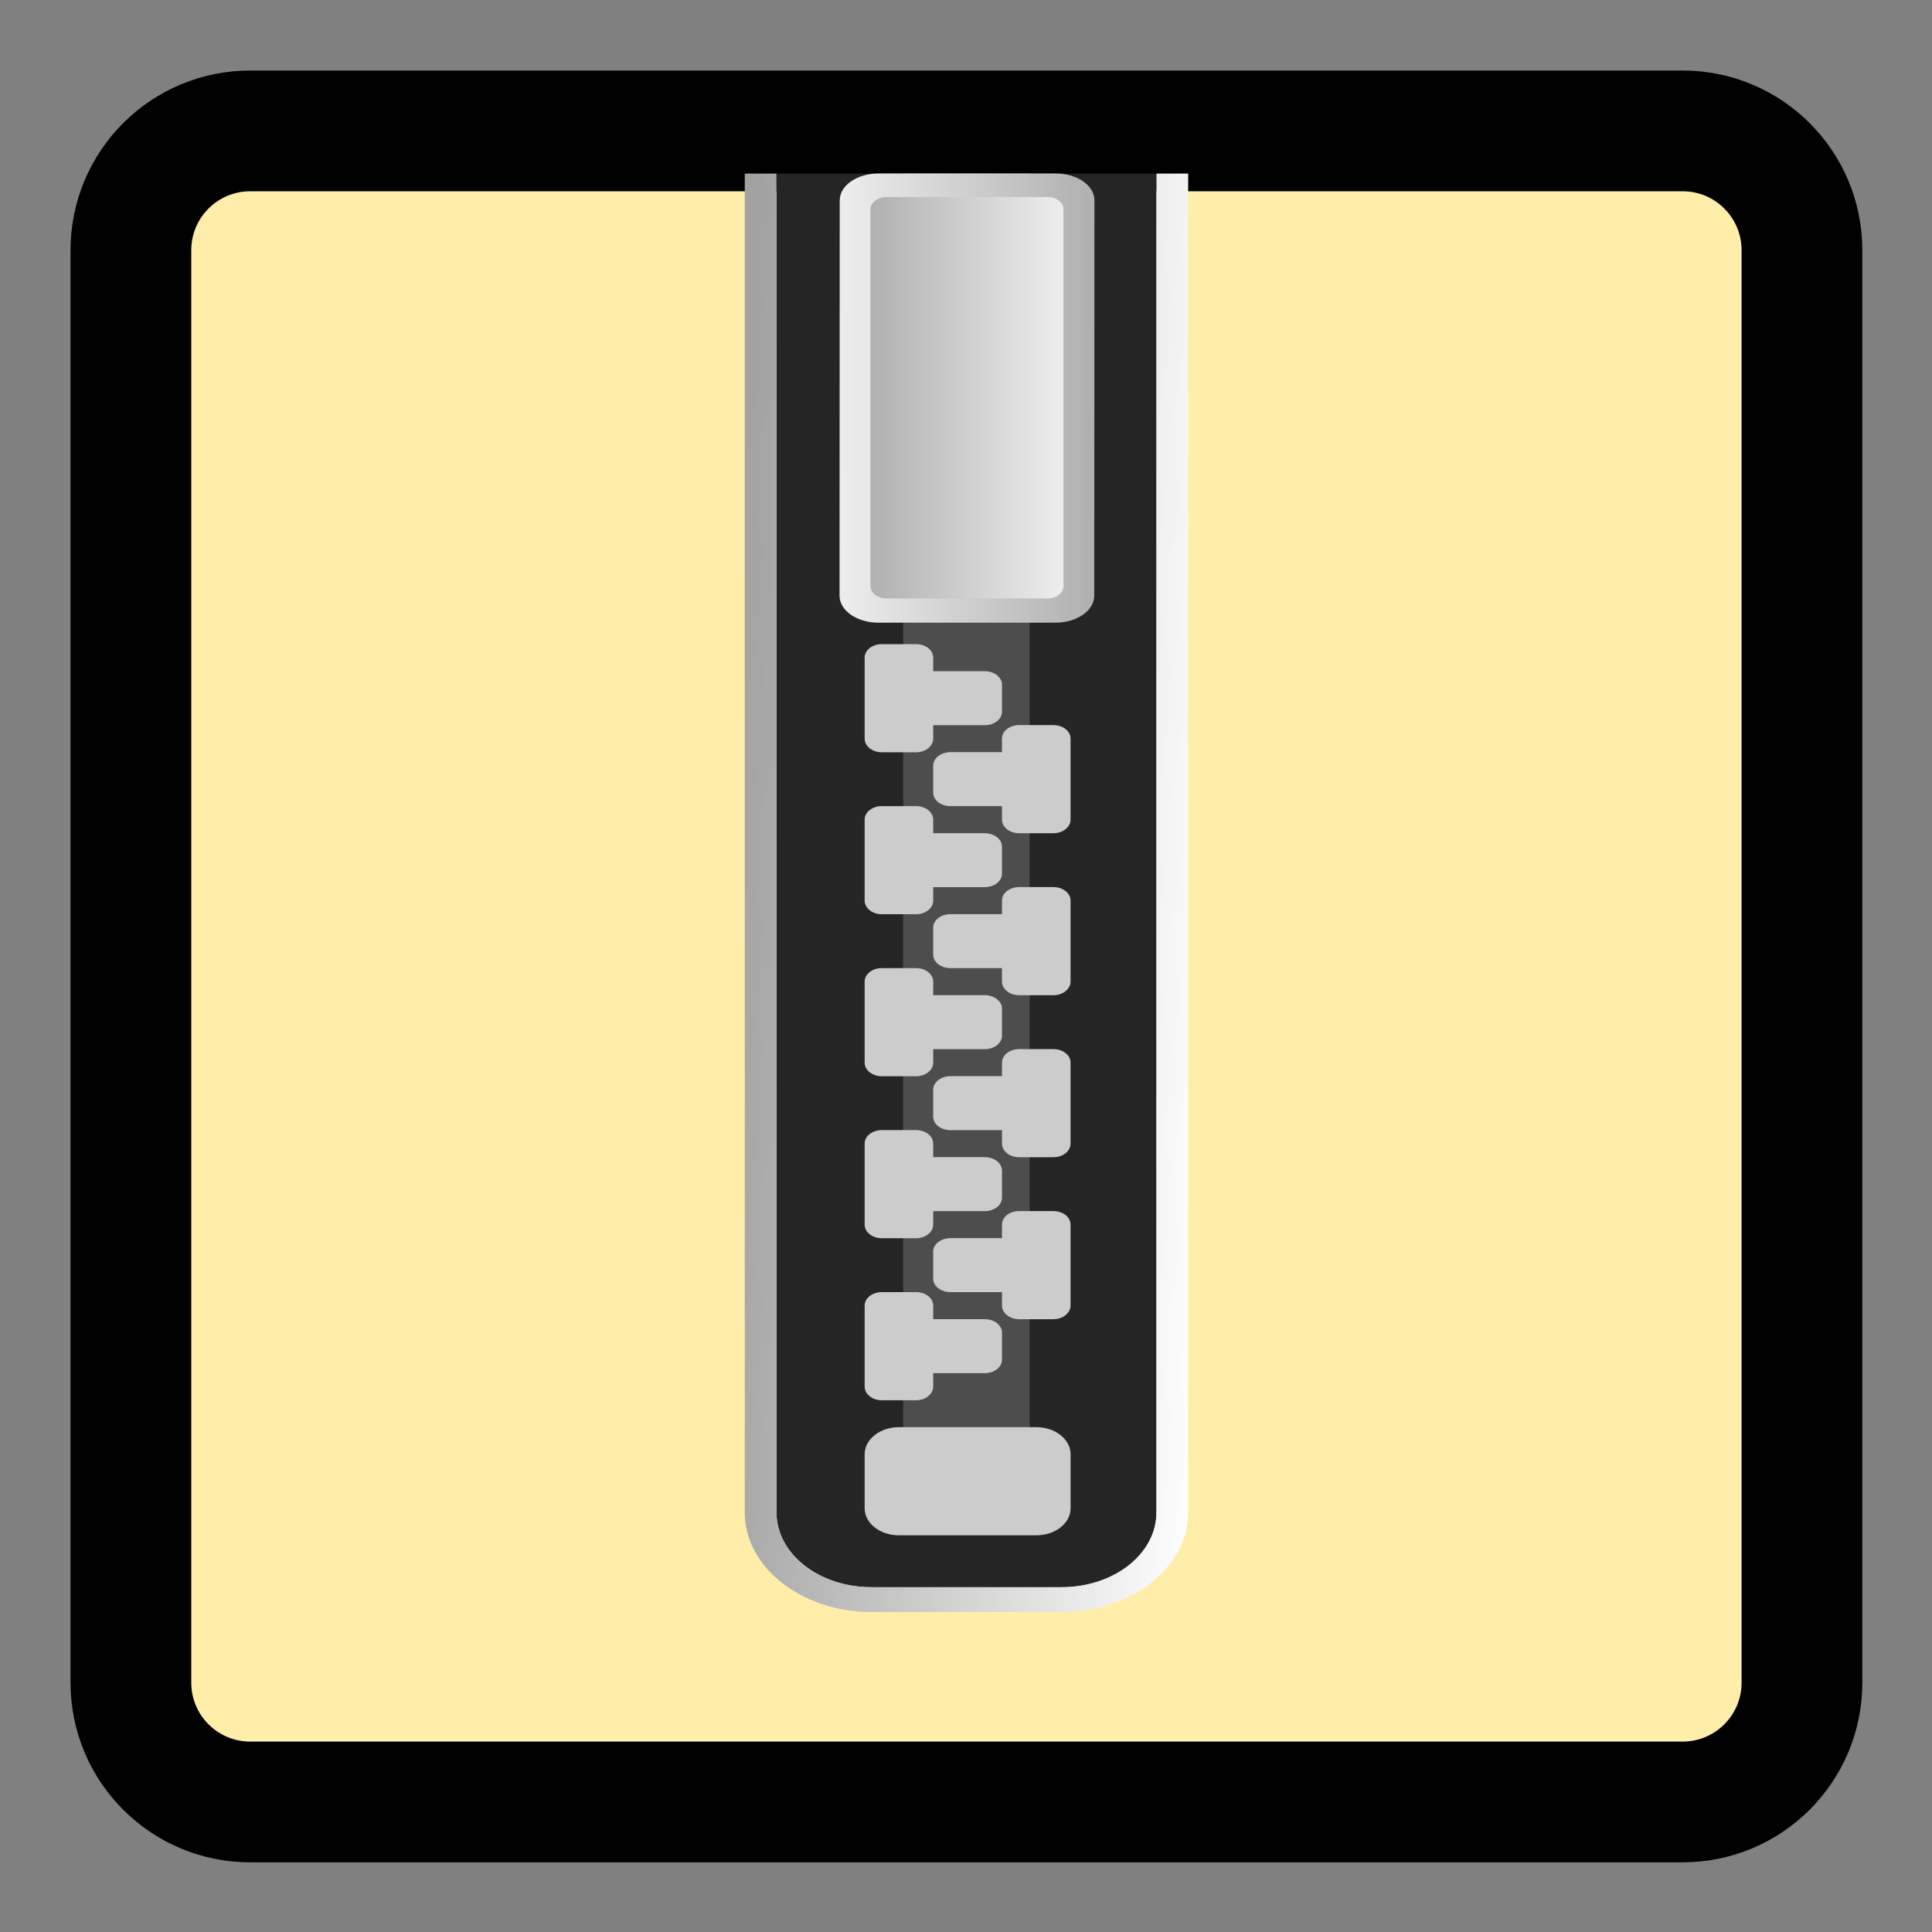 <svg xmlns="http://www.w3.org/2000/svg" xmlns:xlink="http://www.w3.org/1999/xlink" viewBox="0 0 64 64"><rect x="0" y="0" width="64" height="64" fill="#808080" stroke="none"/><linearGradient  gradientUnits="userSpaceOnUse" x1="29.362" x2="34.634" y1="37.052" y2="37.052"><stop offset="0" stop-color="#b4b4b4"/><stop offset=".205" stop-color="#646464"/><stop offset=".496" stop-color="#fff"/><stop offset="1" stop-color="#3c3c3c"/></linearGradient><linearGradient id="B" gradientUnits="userSpaceOnUse"><stop offset="0" stop-color="#ededed"/><stop offset="1" stop-color="#b0b0b0"/></linearGradient><linearGradient id="C" gradientUnits="userSpaceOnUse" x1="23.464" x2="39.101" y1="51.481" y2="52.144"><stop offset="0" stop-color="#a2a2a2"/><stop offset="1" stop-color="#fff"/></linearGradient><linearGradient id="D" x1="28.044" x2="36.049" xlink:href="#B" y1="10.696" y2="10.696"/><linearGradient id="E" x1="35.029" x2="28.886" xlink:href="#B" y1="10.488" y2="10.488"/><linearGradient  gradientUnits="userSpaceOnUse" x1="32.014" x2="32.014" y1="59.692" y2="4.328"><stop offset="0" stop-color="#e6e6e6"/><stop offset="1" stop-color="#f5f5f5"/></linearGradient><g transform="matrix(1 0 0 1 0 0)"><path d="M8.29 4.336h47.448c2.185 0 3.954 1.769 3.954 3.954v47.448c0 2.185-1.769 3.954-3.954 3.954H8.29c-2.185 0-3.954-1.769-3.954-3.954V8.29c0-2.185 1.769-3.954 3.954-3.954zm0 0" fill="#fea" stroke="#00000077" stroke-width="4"/><g transform="matrix(1.054 0 0 1.054 -1.711 -.226)"><path d="M26.028 5.67v42.08c0 1.298 1.33 2.349 2.986 2.349h5.97c1.655 0 2.986-1.051 2.986-2.349V5.67z" fill="#252525"/><path d="M30.01 5.663h3.976v39.952h-3.977zm0 0" fill="#4d4d4d"/><g fill="#ccc"><path d="M29.879 45.069h4.311c.601 0 1.081.383 1.081.851v1.697c0 .473-.48.851-1.081.851h-4.311c-.601 0-1.081-.378-1.081-.851v-1.697c0-.468.48-.851 1.081-.851zm0 0"/><use xlink:href="#H"/><use xlink:href="#H" y="-5.092"/><path d="M29.335 30.642c-.29 0-.537.184-.537.423v2.547c0 .239.247.428.537.428h1.081c.291 0 .537-.189.537-.428v-.423h1.618c.303 0 .544-.189.544-.423v-.851c0-.233-.241-.423-.544-.423h-1.618v-.427c0-.239-.246-.423-.537-.423zm0-5.092c-.29 0-.537.184-.537.423v2.547c0 .239.247.428.537.428h1.081c.291 0 .537-.189.537-.428v-.423h1.618c.303 0 .544-.189.544-.423v-.85c0-.233-.241-.423-.544-.423h-1.618v-.428c0-.239-.246-.423-.537-.423zm0 0"/><use xlink:href="#H" y="-20.365"/><path d="M34.733 38.278c.29 0 .537.184.537.423v2.547c0 .239-.247.428-.537.428h-1.081c-.291 0-.537-.189-.537-.428v-.423h-1.618c-.303 0-.544-.189-.544-.423v-.851c0-.233.241-.423.544-.423h1.618V38.7c0-.239.246-.423.537-.423zm0-5.091c.29 0 .537.184.537.423v2.547c0 .239-.247.428-.537.428h-1.081c-.291 0-.537-.189-.537-.428v-.423h-1.618c-.303 0-.544-.189-.544-.423v-.851c0-.233.241-.423.544-.423h1.618v-.427c0-.239.246-.423.537-.423zm0-5.092c.29 0 .537.184.537.423v2.547c0 .239-.247.428-.537.428h-1.081c-.291 0-.537-.189-.537-.428v-.423h-1.618c-.303 0-.544-.189-.544-.423v-.85c0-.233.241-.423.544-.423h1.618v-.428c0-.239.246-.423.537-.423zm0-5.091c.29 0 .537.184.537.423v2.547c0 .239-.247.428-.537.428h-1.081c-.291 0-.537-.189-.537-.428v-.423h-1.618c-.303 0-.544-.189-.544-.423v-.851c0-.233.241-.423.544-.423h1.618v-.428c0-.239.246-.423.537-.423zm0 0"/></g><g transform="matrix(.988 0 0 .988 .382 .382)"><path d="M24.948 5.352v42.591c0 1.742 1.811 3.168 4.031 3.168h6.043c2.219 0 4.031-1.426 4.031-3.168V5.352h-1.009v42.591c0 1.314-1.346 2.378-3.022 2.378h-6.043c-1.675 0-3.022-1.064-3.022-2.378V5.352z" fill="url(#C)"/><path d="M29.208 5.349c-.69 0-1.239.381-1.239.854l-.006 12.575c0 .474.548.86 1.239.86h5.625c.69 0 1.239-.385 1.239-.86l.006-12.575c0-.473-.548-.854-1.239-.854z" fill="url(#D)"/><path d="M34.579 6.097c.284 0 .508.176.508.398v11.977c0 .218-.224.395-.508.395h-5.128c-.278 0-.503-.177-.503-.395V6.495c0-.222.225-.398.503-.398z" fill="url(#E)"/></g></g></g><defs ><path id="H" d="M29.335 40.825c-.29 0-.537.184-.537.423v2.547c0 .239.247.428.537.428h1.081c.291 0 .537-.189.537-.428v-.423h1.618c.303 0 .544-.189.544-.423v-.851c0-.233-.241-.423-.544-.423h-1.618v-.428c0-.239-.246-.423-.537-.423zm0 0"/></defs></svg>